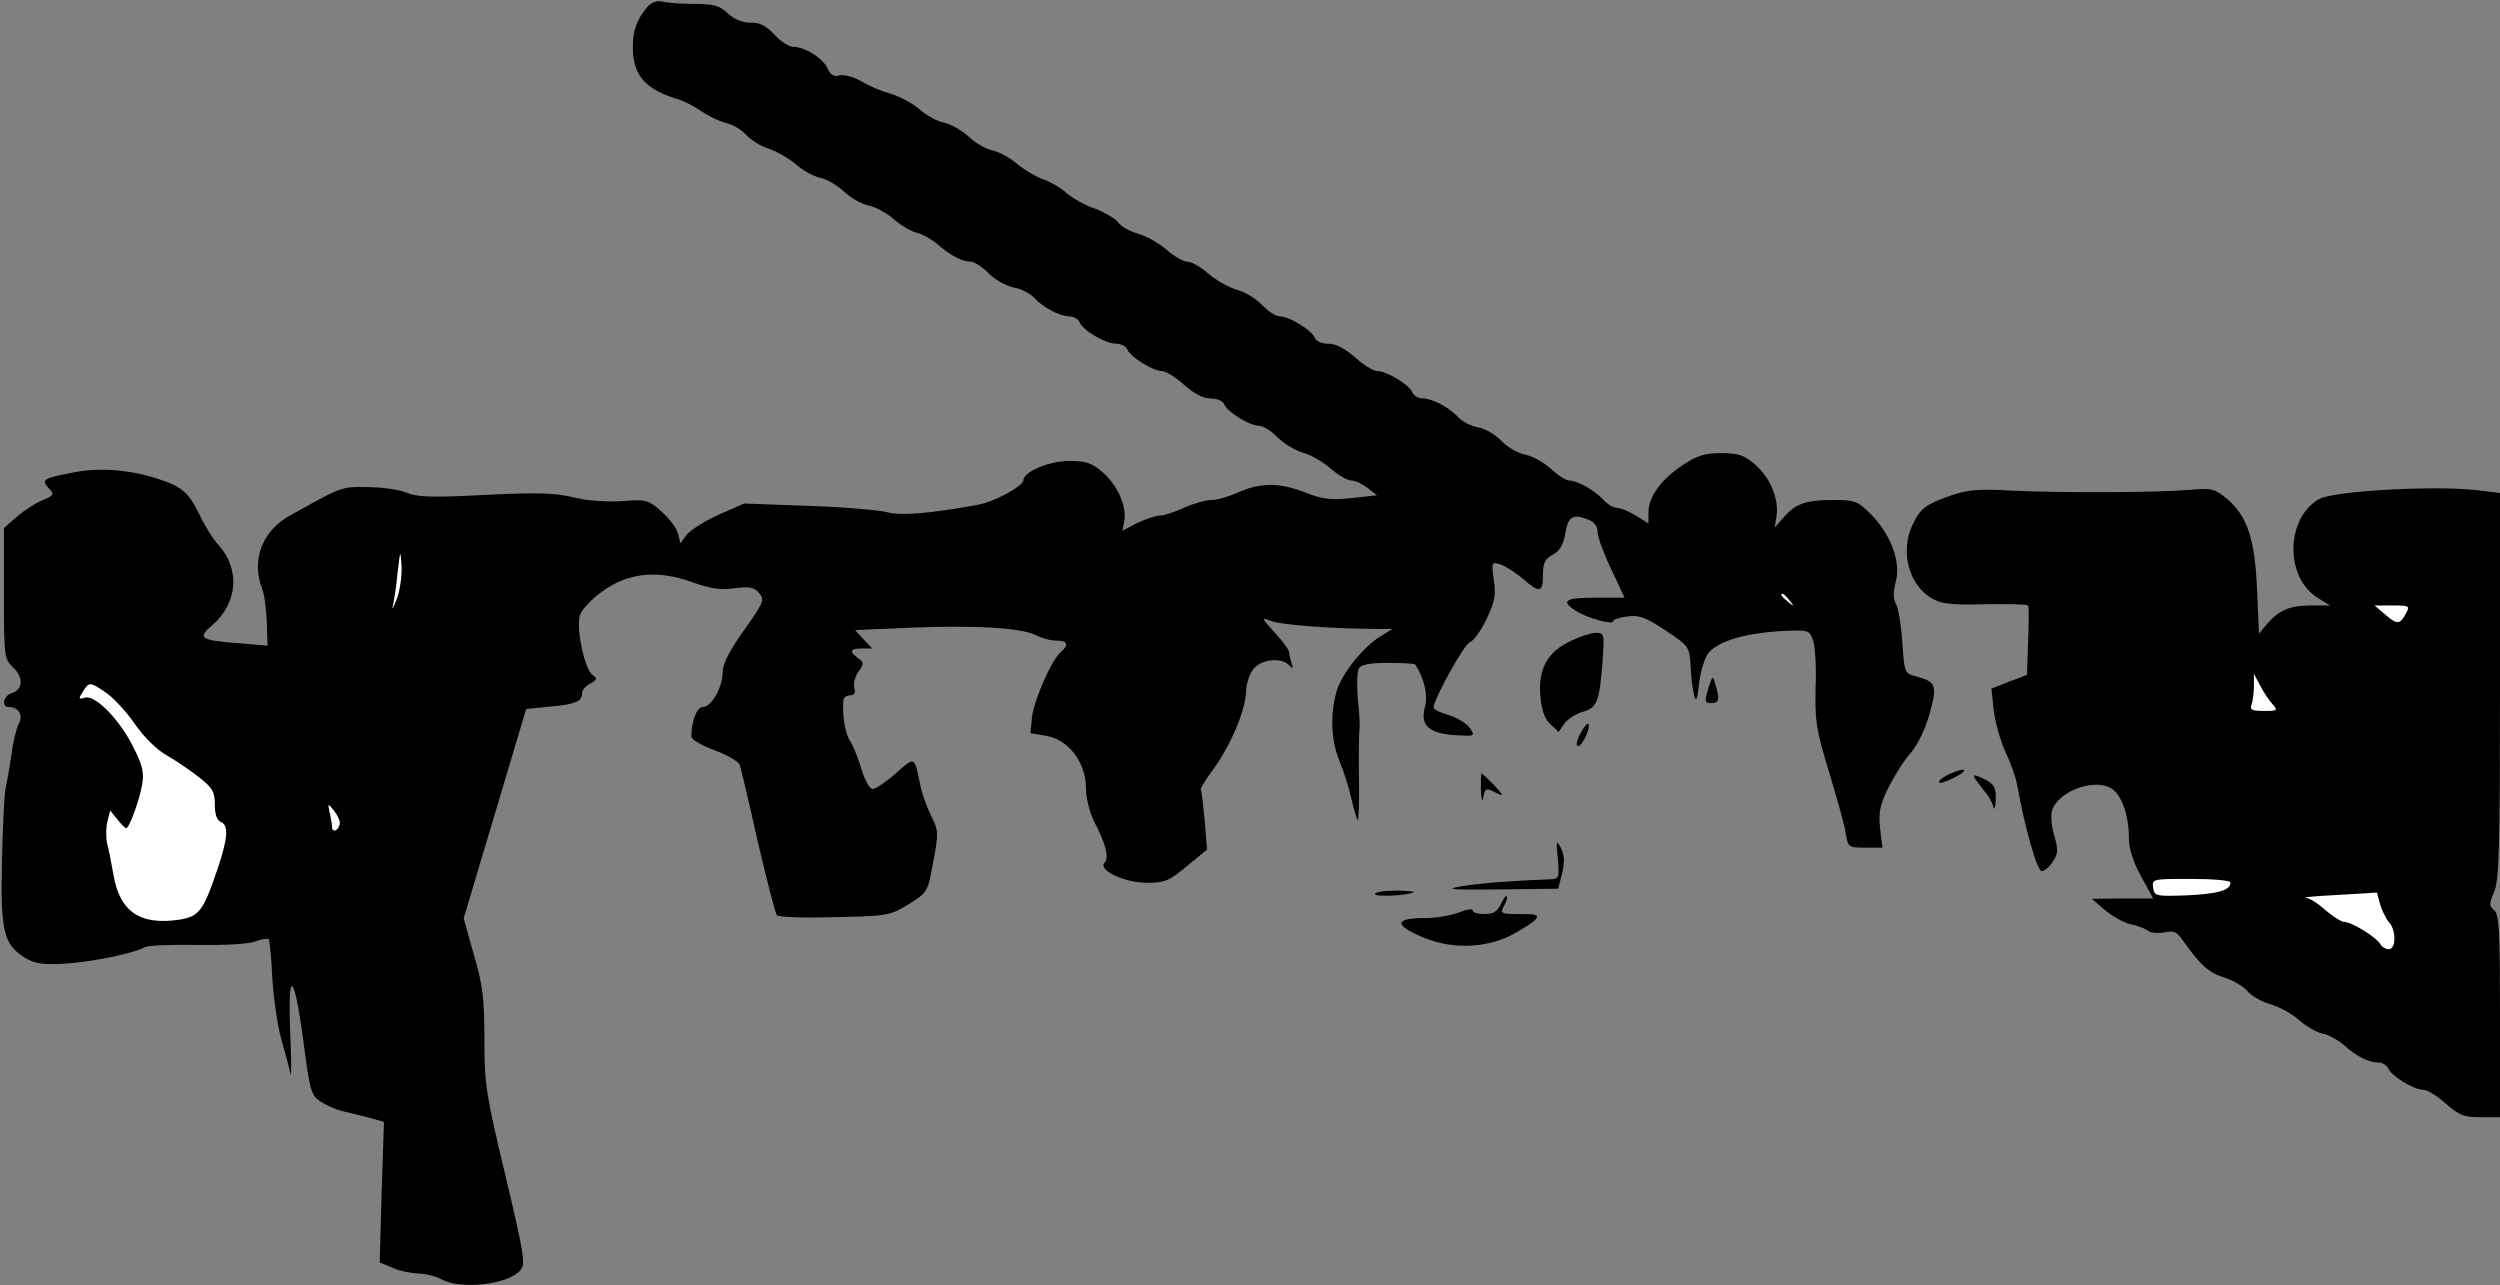 <?xml version="1.0" standalone="no"?>
<!DOCTYPE svg PUBLIC "-//W3C//DTD SVG 20010904//EN"
 "http://www.w3.org/TR/2001/REC-SVG-20010904/DTD/svg10.dtd">
<svg version="1.0" xmlns="http://www.w3.org/2000/svg"
 width="640pt" height="329pt" viewBox="0 0 640 329"
 preserveAspectRatio="xMidYMid meet">
<rect x="0" y="0" width="640" height="329" fill="#808080" stroke="none"/>
<g transform="translate(0,329) scale(0.1,-0.1)"
fill="#000000" stroke="none">
<path fill="#000000" stroke="none" d="M1658 3273 c-27 -31 -38 -60 -38 -103
0 -73 32 -110 119 -135 12 -4 38 -17 57 -30 19 -13 47 -26 63 -30 16 -3 39
-17 51 -30 13 -14 39 -30 59 -36 20 -7 50 -24 68 -39 17 -16 45 -31 62 -35 17
-3 44 -19 61 -35 17 -16 45 -32 63 -36 17 -3 47 -19 65 -35 18 -16 45 -32 60
-35 15 -4 38 -17 52 -29 31 -28 63 -45 85 -45 9 0 30 -13 46 -30 16 -16 45
-32 64 -36 18 -3 42 -15 52 -26 23 -25 66 -48 91 -48 11 0 22 -7 26 -15 8 -21
66 -55 94 -55 12 0 25 -7 28 -15 8 -19 66 -55 89 -55 10 0 35 -16 56 -35 26
-23 49 -35 68 -35 16 0 31 -6 35 -15 7 -19 65 -55 89 -55 10 0 32 -13 48 -30
16 -16 46 -34 65 -39 19 -5 50 -23 70 -40 19 -17 43 -31 53 -31 10 0 29 -9 42
-19 l24 -19 -65 -7 c-53 -6 -74 -3 -118 14 -66 26 -114 26 -171 1 -24 -11 -55
-20 -70 -20 -14 0 -46 -9 -70 -20 -24 -11 -52 -20 -62 -20 -11 0 -37 -9 -58
-19 l-38 -20 5 24 c7 38 -16 91 -54 125 -29 25 -43 30 -87 30 -51 0 -117 -28
-117 -49 0 -15 -73 -55 -115 -63 -127 -23 -201 -29 -235 -19 -19 5 -109 13
-200 16 l-165 6 -66 -29 c-37 -17 -73 -40 -82 -52 l-15 -21 -6 24 c-3 14 -22
39 -42 57 -35 31 -40 32 -103 27 -40 -2 -89 1 -124 10 -46 11 -91 13 -225 6
-138 -7 -173 -6 -202 6 -19 8 -64 14 -100 14 -67 1 -64 2 -198 -73 -71 -39
-99 -114 -71 -187 6 -15 11 -54 12 -87 l2 -59 -70 6 c-104 8 -111 13 -70 48
63 56 70 140 16 202 -16 17 -38 53 -50 79 -28 57 -43 71 -106 92 -73 24 -152
30 -220 16 -76 -15 -80 -18 -60 -40 15 -16 13 -18 -17 -31 -17 -7 -47 -26 -65
-42 l-33 -29 0 -167 c0 -164 1 -168 24 -190 27 -25 25 -57 -5 -66 -21 -7 -26
-35 -6 -35 25 0 37 -21 25 -43 -6 -11 -15 -48 -19 -81 -5 -34 -12 -72 -15 -86
-3 -14 -7 -97 -9 -185 -4 -180 4 -212 59 -247 25 -15 45 -18 101 -15 70 4 180
27 205 42 7 5 68 7 134 6 70 -1 133 2 150 9 16 6 31 8 34 6 2 -3 7 -47 9 -98
3 -51 13 -122 23 -158 10 -36 21 -76 24 -90 2 -14 2 34 -1 105 -7 170 10 158
34 -23 16 -122 19 -135 42 -151 15 -10 40 -21 56 -25 17 -4 48 -12 69 -17 l39
-11 -6 -180 -5 -180 34 -14 c18 -8 48 -14 66 -14 18 -1 44 -7 58 -15 48 -27
171 -14 202 23 14 15 10 40 -38 242 -50 209 -54 234 -54 349 0 105 -4 140 -27
217 l-26 93 80 268 80 268 60 6 c66 6 83 13 83 34 0 8 9 19 21 25 18 10 19 13
5 23 -19 14 -41 116 -32 150 3 14 28 41 55 61 67 50 144 58 232 26 47 -17 74
-21 109 -16 38 5 50 3 63 -12 15 -17 13 -23 -38 -95 -38 -53 -55 -87 -55 -108
0 -39 -29 -89 -51 -89 -15 0 -29 -36 -29 -76 0 -7 27 -23 60 -35 33 -12 62
-29 64 -38 3 -9 24 -97 46 -196 23 -99 45 -184 49 -188 5 -5 71 -7 148 -5 136
3 141 4 189 33 49 31 49 31 63 108 14 74 14 80 -6 120 -11 23 -24 58 -27 77
-16 75 -13 74 -63 30 -25 -22 -52 -40 -59 -40 -7 0 -20 22 -28 49 -8 27 -21
60 -29 73 -14 20 -21 66 -18 106 1 6 8 12 17 12 11 0 15 6 11 19 -3 11 2 30
11 42 14 20 14 23 -1 34 -24 17 -21 25 10 25 l26 0 -22 23 -22 24 139 6 c164
7 287 0 324 -19 15 -8 38 -14 53 -14 28 0 32 -11 11 -29 -24 -20 -68 -121 -74
-166 l-4 -42 41 -7 c56 -9 101 -68 101 -133 0 -25 9 -62 21 -86 30 -58 39 -93
27 -105 -19 -19 51 -52 108 -52 46 0 57 5 103 43 l51 42 -6 75 c-4 41 -8 77
-10 79 -2 2 13 26 33 53 44 61 82 151 83 198 0 19 9 45 19 58 21 24 69 30 90
10 11 -11 13 -10 7 5 -3 10 -6 23 -6 28 0 5 -16 27 -36 49 -36 40 -37 40 -9
30 25 -10 164 -20 270 -20 l40 0 -31 -19 c-44 -27 -99 -95 -112 -140 -17 -57
-15 -126 7 -179 11 -26 25 -71 31 -99 7 -29 14 -53 16 -53 2 0 4 48 3 108 -1
59 0 114 1 122 2 8 0 44 -4 80 -3 36 -2 71 3 79 6 10 29 14 75 14 37 0 68 -2
69 -4 23 -36 33 -78 25 -108 -13 -48 9 -68 76 -73 52 -3 53 -3 39 18 -7 11
-31 26 -53 33 -22 6 -40 15 -40 19 -1 20 78 163 93 168 9 3 29 30 43 60 21 44
24 62 18 100 -6 45 -6 46 17 39 13 -4 39 -21 57 -36 43 -38 52 -37 52 9 0 31
5 41 25 52 18 10 27 25 32 53 7 44 18 52 56 38 19 -7 27 -18 27 -34 0 -12 16
-55 35 -95 l34 -72 -74 0 c-79 0 -90 -8 -52 -33 29 -19 97 -38 97 -27 0 4 17
10 37 12 30 4 47 -3 97 -36 60 -40 61 -42 64 -91 1 -27 5 -61 9 -75 5 -19 8
-12 13 33 4 32 15 66 25 77 26 29 90 48 178 54 77 4 78 4 88 -22 6 -15 9 -69
7 -122 -2 -86 1 -107 34 -215 20 -66 40 -137 43 -158 6 -36 7 -37 50 -37 l44
0 -6 49 c-4 40 -1 59 20 102 15 30 40 71 58 91 19 22 38 62 49 102 20 72 17
81 -37 95 -27 7 -28 10 -33 87 -3 43 -10 87 -16 97 -7 13 -8 31 -1 57 14 50
-12 121 -63 173 -35 35 -41 37 -99 37 -69 0 -96 -10 -127 -47 l-21 -24 5 30
c6 44 -15 96 -54 131 -29 25 -43 30 -88 30 -42 0 -62 -6 -100 -32 -54 -36 -86
-80 -86 -120 l0 -28 -32 20 c-18 11 -40 20 -49 20 -9 0 -24 9 -35 21 -22 24
-66 49 -87 49 -8 0 -29 13 -47 30 -17 16 -46 32 -65 36 -18 3 -46 19 -61 35
-15 16 -42 32 -60 35 -18 3 -41 15 -51 26 -23 25 -66 48 -91 48 -11 0 -22 7
-26 15 -7 19 -65 55 -90 55 -10 0 -36 16 -57 35 -26 23 -49 35 -68 35 -16 0
-31 6 -35 15 -7 19 -65 55 -89 55 -11 0 -31 13 -46 29 -15 16 -44 34 -64 39
-21 6 -53 24 -73 41 -19 17 -43 31 -54 31 -11 0 -35 14 -54 31 -20 17 -52 35
-73 41 -21 6 -43 18 -50 28 -7 10 -34 26 -60 36 -27 9 -59 28 -73 40 -14 13
-41 29 -60 35 -19 7 -49 25 -67 40 -17 15 -45 30 -62 34 -17 3 -44 19 -61 35
-17 16 -45 32 -63 36 -17 3 -47 19 -64 35 -18 15 -51 33 -73 39 -22 6 -56 20
-75 32 -20 11 -44 18 -56 15 -14 -4 -23 1 -30 17 -12 27 -58 56 -88 56 -11 0
-33 14 -49 32 -22 23 -38 31 -61 30 -20 0 -41 8 -58 24 -21 20 -36 24 -87 24
-34 0 -70 3 -81 6 -13 3 -27 -2 -37 -13z"/>
<path fill="#ffffff" stroke="none" d="M1015 1755 c-8 -22 -13 -29 -9 -15 3
14 9 52 12 85 7 59 7 59 10 15 1 -25 -4 -63 -13 -85z"/>
<path fill="#ffffff" stroke="none" d="M4581 1753 c13 -16 12 -17 -3 -4 -17
13 -22 21 -14 21 2 0 10 -8 17 -17z"/>
<path fill="#ffffff" stroke="none" d="M271 1517 c18 -12 52 -48 74 -80 24
-35 58 -68 84 -82 24 -14 61 -39 82 -56 33 -26 39 -36 39 -69 0 -24 5 -40 15
-44 21 -8 19 -42 -10 -126 -34 -101 -46 -116 -94 -124 -103 -16 -155 20 -171
117 -5 29 -12 64 -16 79 -3 15 -3 40 1 55 l7 28 18 -22 c10 -13 20 -23 23 -23
8 0 34 71 41 112 5 30 1 49 -23 96 -36 72 -98 134 -124 126 -16 -5 -17 -3 -5
15 16 26 18 26 59 -2z"/>
<path fill="#ffffff" stroke="none" d="M870 1184 c0 -7 -4 -16 -10 -19 -5 -3
-10 0 -10 7 0 7 -3 24 -6 38 -5 24 -5 24 10 6 9 -11 16 -25 16 -32z"/>
<path fill="#000000" stroke="none" d="M4993 2021 c-63 -22 -77 -32 -97 -75
-32 -67 -10 -152 48 -187 25 -15 48 -18 137 -16 59 1 109 0 111 -3 2 -3 2 -44
0 -91 l-3 -87 -46 -17 -45 -18 6 -56 c4 -31 17 -78 30 -106 13 -27 27 -66 30
-85 20 -111 51 -220 63 -220 7 0 20 11 28 24 14 20 14 31 5 63 -7 21 -10 49
-8 62 7 49 100 89 149 65 29 -14 49 -68 49 -131 0 -25 11 -60 31 -96 l31 -57
-79 0 -78 -1 34 -29 c19 -16 48 -32 65 -36 17 -3 37 -11 44 -16 6 -6 25 -8 42
-5 24 5 33 2 47 -19 46 -65 67 -84 106 -96 23 -7 50 -23 60 -35 10 -12 37 -28
60 -34 23 -7 56 -25 72 -40 17 -15 44 -31 60 -35 17 -3 41 -17 55 -29 32 -29
64 -45 88 -45 11 0 22 -7 26 -15 7 -19 65 -55 90 -55 10 0 36 -16 57 -35 34
-30 46 -35 89 -35 l50 0 0 259 c0 215 -2 261 -15 271 -13 11 -13 16 0 47 13
30 15 117 15 528 l0 493 -67 8 c-111 11 -362 -3 -397 -24 -85 -50 -87 -201 -2
-253 l31 -19 -48 0 c-55 0 -83 -12 -113 -47 l-21 -25 -5 114 c-6 131 -25 187
-78 232 -31 25 -38 27 -94 22 -83 -7 -328 -8 -456 -2 -85 5 -115 2 -157 -13z"/>
<path fill="#ffffff" stroke="none" d="M6160 1721 c-16 -30 -23 -31 -53 -5
l-28 24 46 0 c42 0 45 -1 35 -19z"/>
<path fill="#ffffff" stroke="none" d="M5817 1488 c15 -17 14 -18 -22 -18 -30
0 -36 3 -31 16 3 9 6 30 6 47 l0 32 16 -30 c8 -16 23 -38 31 -47z"/>
<path fill="#ffffff" stroke="none" d="M5710 1031 c0 -20 -30 -29 -110 -33
-82 -3 -85 -2 -88 20 -3 22 -1 22 97 22 56 0 101 -4 101 -9z"/>
<path fill="#ffffff" stroke="none" d="M6116 929 c19 -21 18 -69 -1 -69 -7 0
-18 6 -22 14 -10 17 -73 56 -92 56 -7 0 -29 14 -48 30 -18 17 -41 31 -51 32
-9 1 28 4 83 7 l100 6 8 -30 c5 -16 15 -37 23 -46z"/>
<path fill="#000000" stroke="none" d="M4023 1650 c-60 -27 -85 -71 -80 -138
3 -38 10 -60 25 -75 l22 -21 15 22 c9 12 30 25 47 30 37 9 43 27 51 135 4 63
4 67 -17 67 -11 0 -40 -9 -63 -20z"/>
<path fill="#000000" stroke="none" d="M4373 1527 c-10 -34 -9 -37 8 -37 20 0
22 9 10 49 -6 23 -7 22 -18 -12z"/>
<path fill="#000000" stroke="none" d="M4045 1411 c-9 -18 -11 -31 -5 -31 11
0 34 50 26 57 -2 3 -12 -9 -21 -26z"/>
<path fill="#000000" stroke="none" d="M4994 1310 c-12 -5 -25 -13 -29 -19 -4
-7 3 -7 22 1 51 22 57 39 7 18z"/>
<path fill="#000000" stroke="none" d="M3791 1268 c1 -24 4 -33 6 -20 5 25 7
26 36 11 18 -9 16 -6 -7 20 -17 17 -31 31 -33 31 -2 0 -2 -19 -2 -42z"/>
<path fill="#000000" stroke="none" d="M5055 1298 c5 -7 16 -22 25 -33 10 -11
20 -29 23 -40 3 -11 5 -4 6 17 1 32 -3 40 -30 54 -23 11 -29 12 -24 2z"/>
<path fill="#000000" stroke="none" d="M3988 1092 c4 -49 3 -52 -19 -53 -91
-3 -182 -10 -229 -18 -44 -8 -25 -9 97 -8 l152 2 10 39 c7 30 6 46 -3 65 -12
22 -13 20 -8 -27z"/>
<path fill="#000000" stroke="none" d="M3520 1001 c0 -8 90 -3 99 5 2 2 -19 4
-47 4 -29 0 -52 -4 -52 -9z"/>
<path fill="#000000" stroke="none" d="M3842 975 c-9 -19 -19 -25 -42 -25 -16
0 -30 4 -30 9 0 6 -16 3 -35 -5 -19 -7 -56 -14 -82 -14 -79 0 -86 -15 -23 -44
76 -36 166 -36 237 -1 28 15 57 33 63 40 11 13 5 15 -39 15 -49 0 -51 1 -41
21 7 11 10 23 7 25 -2 2 -9 -7 -15 -21z"/>
</g>
</svg>

